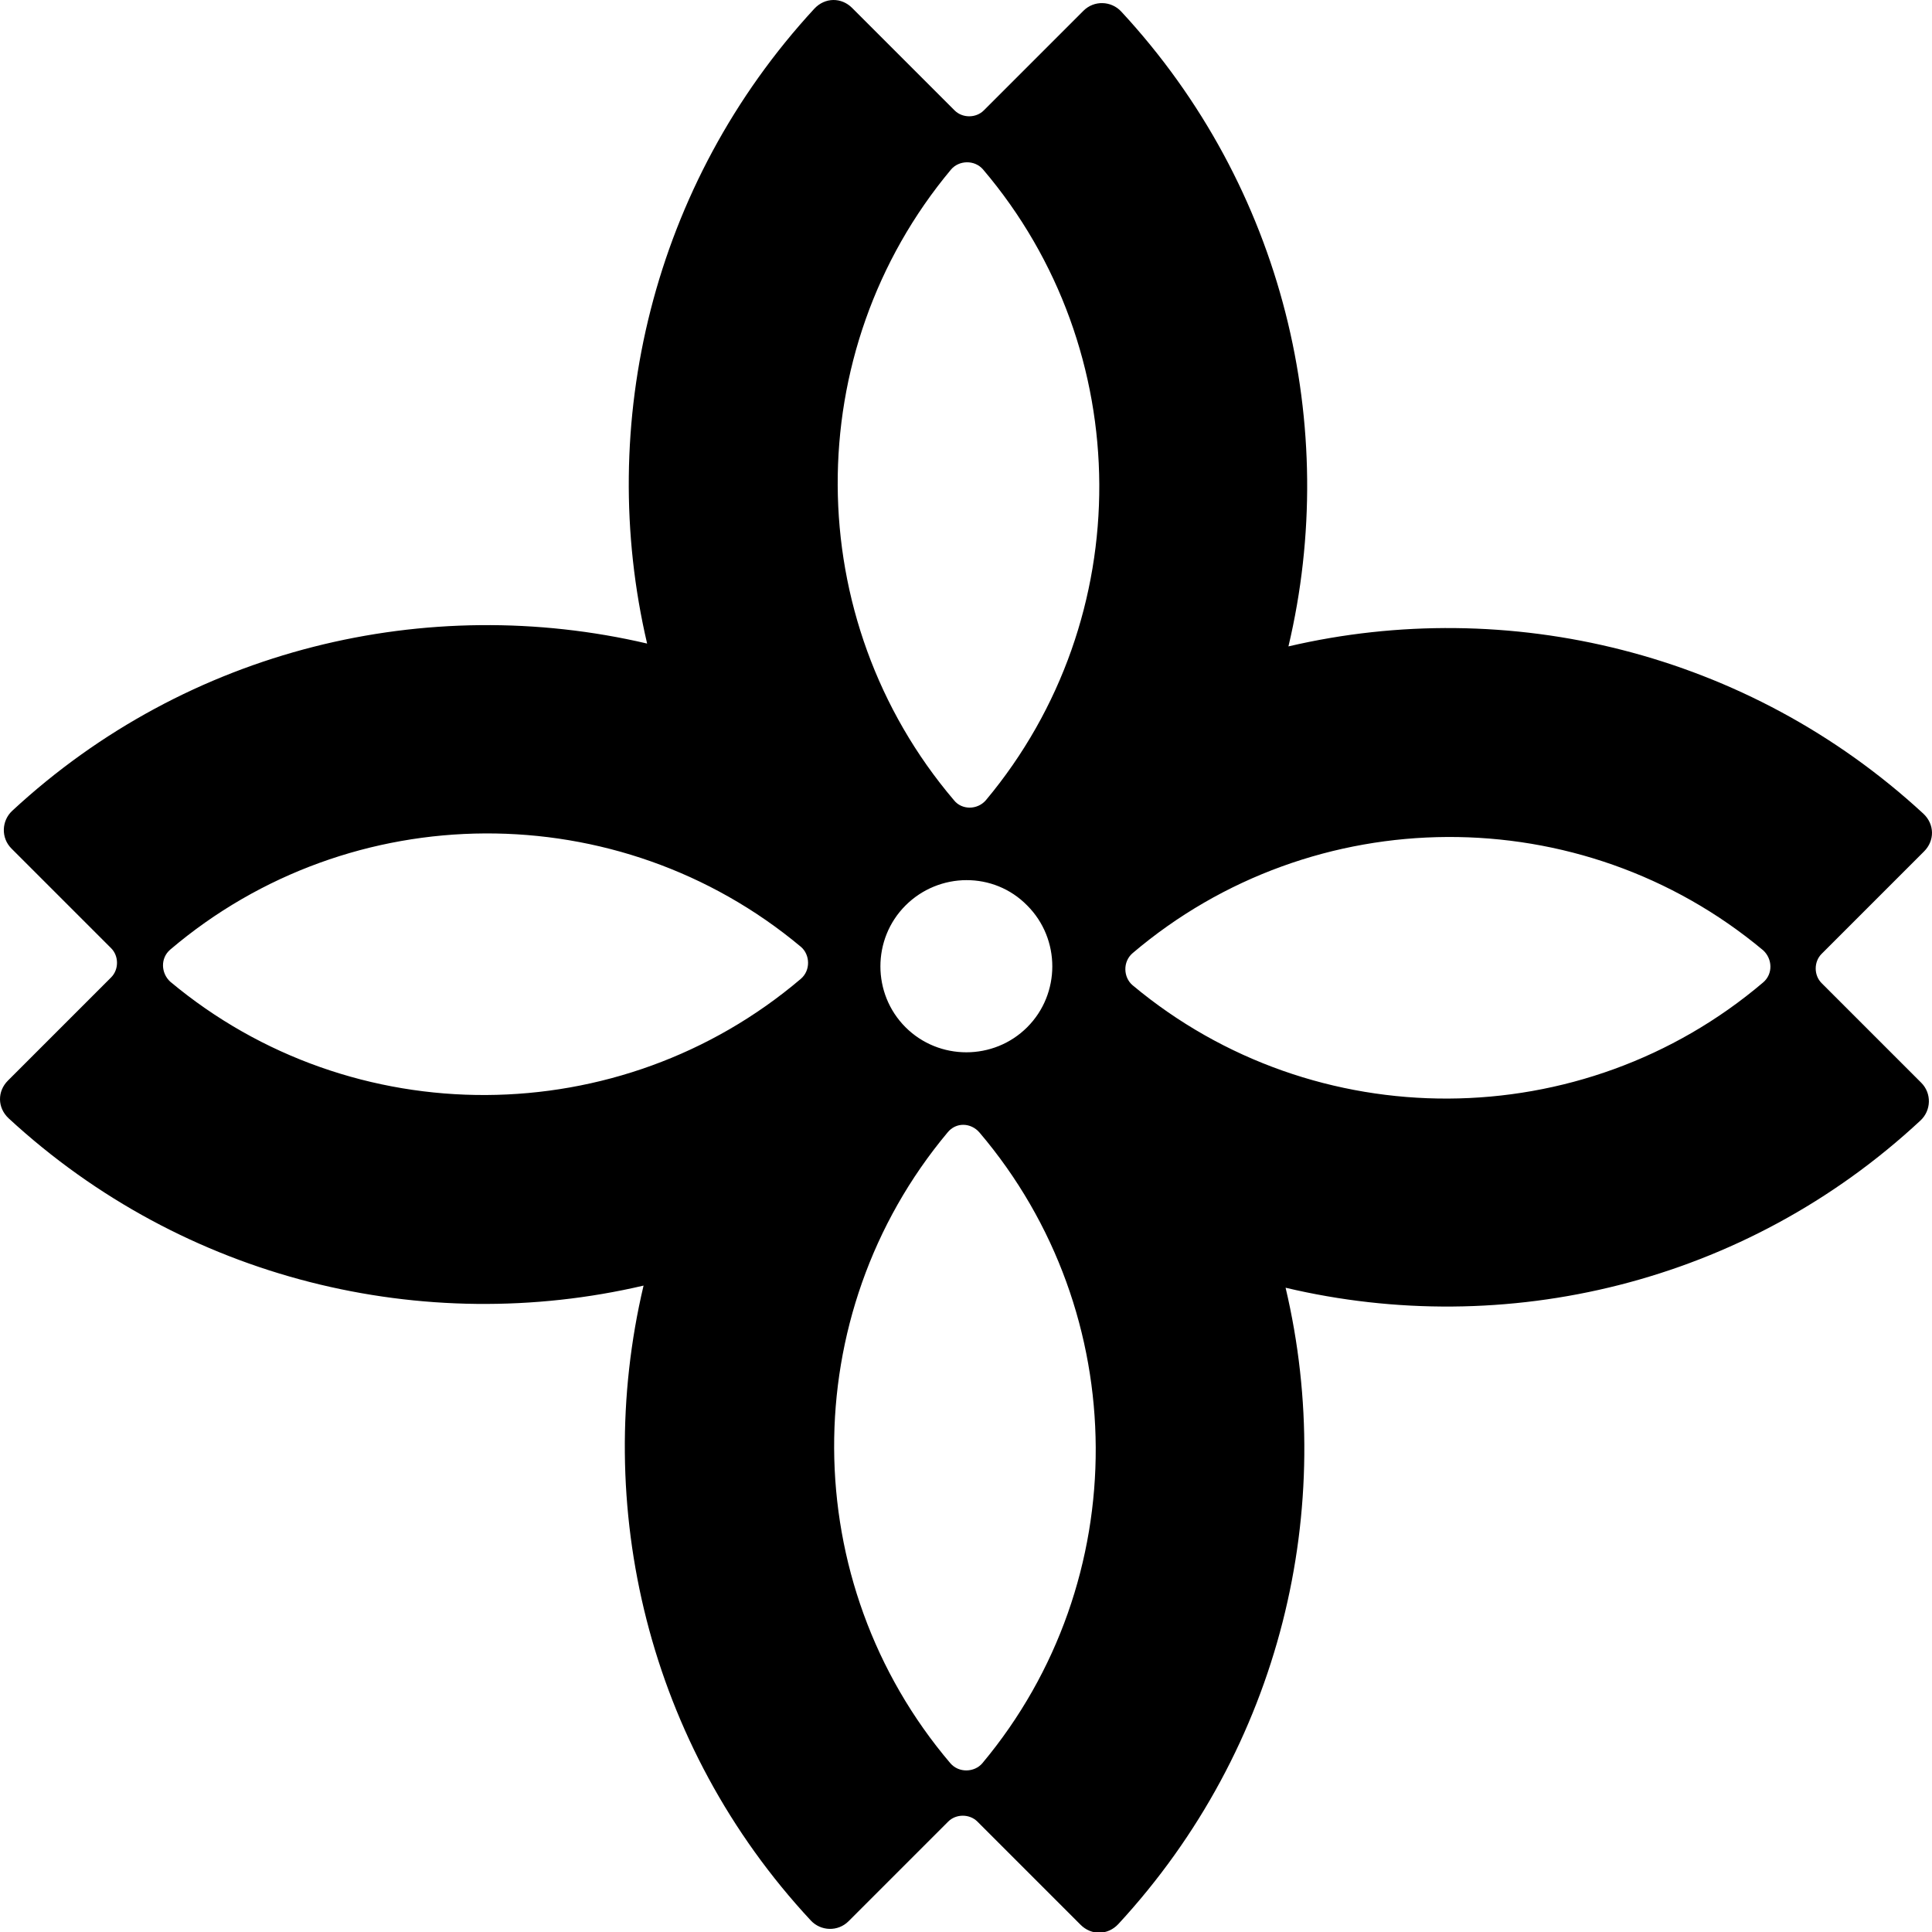 <?xml version="1.0" encoding="UTF-8" standalone="no"?>
<svg
   version="1.1"
   x="0px"
   y="0px"
   viewBox="-15 -30 271.426 271.426"
   xml:space="preserve"
   id="svg2"
   sodipodi:docname="logo-natours-04-clean.svg"
   width="271.426"
   height="271.426"
   inkscape:version="1.3.2 (091e20e, 2023-11-25, custom)"
   xmlns:inkscape="http://www.inkscape.org/namespaces/inkscape"
   xmlns:sodipodi="http://sodipodi.sourceforge.net/DTD/sodipodi-0.dtd"
   xmlns="http://www.w3.org/2000/svg"
   xmlns:svg="http://www.w3.org/2000/svg"><defs
     id="defs2" /><sodipodi:namedview
     id="namedview2"
     pagecolor="#ffffff"
     bordercolor="#000000"
     borderopacity="0.25"
     inkscape:showpageshadow="2"
     inkscape:pageopacity="0.0"
     inkscape:pagecheckerboard="0"
     inkscape:deskcolor="#d1d1d1"
     inkscape:zoom="2.0271605"
     inkscape:cx="165.00914"
     inkscape:cy="202.5"
     inkscape:window-width="1920"
     inkscape:window-height="1017"
     inkscape:window-x="-8"
     inkscape:window-y="-8"
     inkscape:window-maximized="1"
     inkscape:current-layer="svg2" /><g
     id="g1"
     transform="translate(-29.187,-44.287)"><path
       d="m 194.8,195.2 c 30.8,7.3 64.5,-0.5 89.2,-23.5 1.5,-1.4 1.6,-3.8 0.1,-5.3 l -14,-14 c -1.1,-1.1 -1.1,-3 0,-4.1 l 14.4,-14.4 c 1.5,-1.5 1.5,-3.8 -0.1,-5.3 -24.7,-22.8 -58.4,-30.7 -89.2,-23.5 7.3,-30.8 -0.6,-64.5 -23.5,-89.2 -1.4,-1.5 -3.8,-1.6 -5.3,-0.1 l -14,14 c -1.1,1.1 -3,1.1 -4.1,0 L 133.9,15.4 c -1.5,-1.5 -3.8,-1.5 -5.3,0.1 -22.8,24.7 -30.7,58.4 -23.5,89.2 -30.8,-7.2 -64.5,0.6 -89.2,23.5 -1.5,1.4 -1.6,3.8 -0.1,5.3 l 14,14 c 1.1,1.1 1.1,3 0,4.1 l -14.5,14.5 c -1.5,1.5 -1.5,3.8 0.1,5.3 24.7,22.8 58.4,30.7 89.2,23.5 -7.3,30.9 0.6,64.6 23.5,89.2 1.4,1.5 3.8,1.6 5.3,0.1 l 14,-14 c 1.1,-1.1 3,-1.1 4.1,0 l 14.5,14.5 c 1.5,1.5 3.8,1.5 5.3,-0.1 22.9,-24.8 30.8,-58.5 23.5,-89.4 z m -36.3,-53.7 c 4.7,4.7 4.7,12.4 0,17.1 -4.7,4.7 -12.4,4.7 -17.1,0 -4.7,-4.7 -4.7,-12.4 0,-17.1 4.7,-4.7 12.4,-4.8 17.1,0 z m 103.4,10.8 c -25.4,21.6 -63,21.8 -88.6,0.4 -1.3,-1.1 -1.4,-3.3 0,-4.5 25.4,-21.6 63,-21.8 88.6,-0.4 1.3,1.2 1.4,3.3 0,4.5 z M 148.2,126.7 c -21.6,-25.4 -21.8,-63 -0.4,-88.6 1.1,-1.3 3.3,-1.4 4.5,0 21.6,25.4 21.8,63 0.4,88.6 -1.2,1.4 -3.4,1.4 -4.5,0 z m -110.1,21 c 25.4,-21.6 63,-21.8 88.6,-0.4 1.3,1.1 1.4,3.3 0,4.5 -25.4,21.6 -63,21.8 -88.6,0.4 -1.3,-1.2 -1.4,-3.3 0,-4.5 z m 113.7,25.7 c 21.6,25.4 21.8,63 0.4,88.6 -1.1,1.3 -3.3,1.4 -4.5,0 -21.6,-25.4 -21.8,-63 -0.4,-88.6 1.2,-1.5 3.3,-1.4 4.5,0 z"
       id="path1" /></g></svg>
